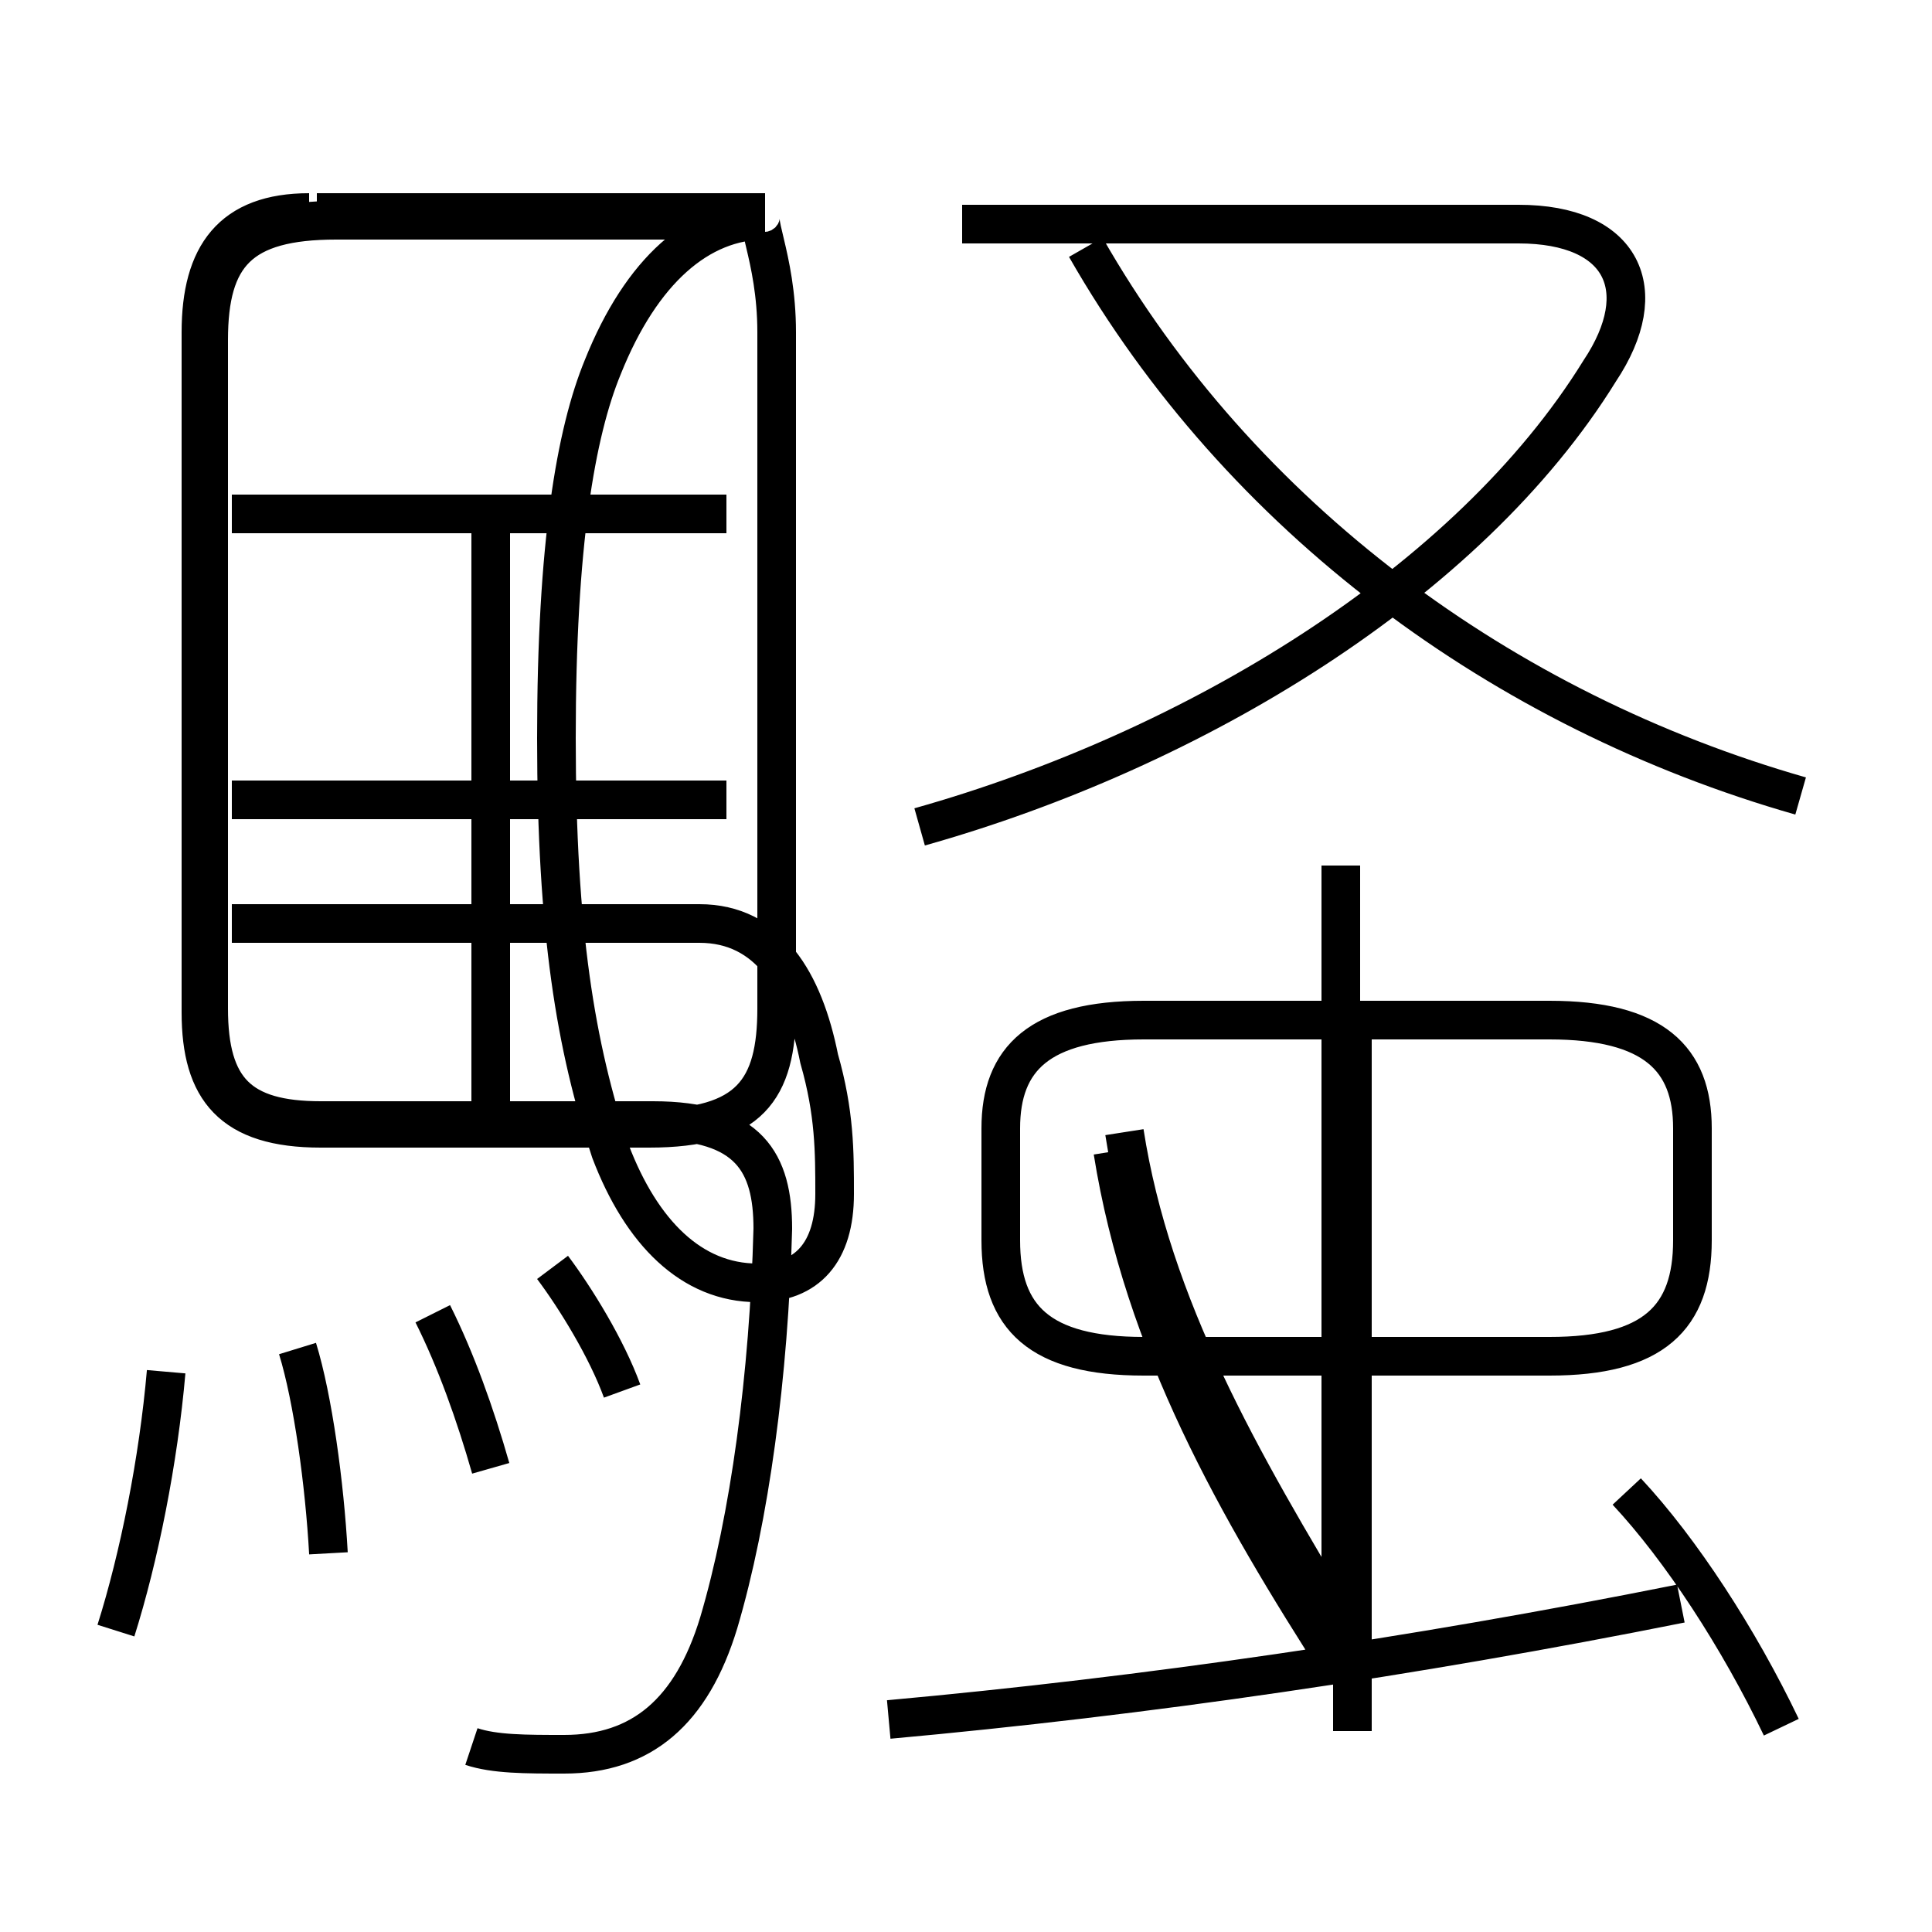 <?xml version='1.0' encoding='utf8'?>
<svg viewBox="0.0 -6.0 50.0 50.0" version="1.1" xmlns="http://www.w3.org/2000/svg">
<rect x="0.0" y="-6.0" width="50.0" height="50.0" fill="#808080" stroke="none"/>
<rect x="-1000" y="-1000" width="2000" height="2000" stroke="white" fill="white"/>
<g style="fill:white;stroke:#000000;  stroke-width:1">
<path d="M 12.2 1.2 C 12.8 1.4 13.6 1.4 14.6 1.4 C 16.6 1.4 17.9 0.3 18.6 -2.0 C 19.4 -4.7 19.9 -8.4 20.0 -12.2 C 20.0 -13.9 19.4 -15.0 16.9 -15.0 L 8.3 -15.0 C 6.2 -15.0 5.4 -15.8 5.4 -17.9 L 5.4 -35.2 C 5.4 -37.4 6.2 -38.3 8.7 -38.3 L 19.8 -38.3 M 3.0 -1.8 C 3.6 -3.7 4.1 -6.2 4.3 -8.5 M 8.5 -3.8 C 8.4 -5.6 8.1 -7.8 7.7 -9.1 M 12.7 -6.0 C 12.3 -7.4 11.8 -8.8 11.2 -10.0 M 16.1 -8.0 C 15.7 -9.1 14.9 -10.4 14.3 -11.2 M 23.0 0.5 C 29.6 -0.1 36.5 -1.1 43.5 -2.5 M 12.7 -14.9 L 12.7 -30.2 M 18.8 -23.3 L 6.0 -23.3 M 18.8 -30.7 L 6.0 -30.7 M 35.0 0.8 L 35.0 -17.4 M 46.1 0.7 C 45.0 -1.6 43.5 -3.9 42.1 -5.4 M 29.6 -8.9 L 40.1 -8.9 C 42.8 -8.9 43.8 -9.9 43.8 -11.9 L 43.8 -14.8 C 43.8 -16.6 42.8 -17.6 40.1 -17.6 L 29.6 -17.6 C 26.9 -17.6 25.9 -16.6 25.9 -14.8 L 25.9 -11.9 C 25.9 -9.9 26.9 -8.9 29.6 -8.9 Z M 8.0 -38.5 C 6.0 -38.5 5.2 -37.4 5.2 -35.4 L 5.2 -17.8 C 5.2 -15.8 6.0 -14.8 8.3 -14.8 L 16.8 -14.8 C 19.4 -14.8 20.1 -15.8 20.1 -17.9 L 20.1 -35.4 C 20.1 -37.4 19.4 -38.5 19.8 -38.5 L 8.2 -38.5 M 34.7 -0.8 C 32.0 -5.0 29.6 -9.2 28.8 -14.2 M 19.8 -38.3 C 18.1 -38.3 16.6 -37.0 15.6 -34.5 C 14.9 -32.8 14.4 -29.9 14.4 -24.9 C 14.4 -19.9 14.9 -16.9 15.8 -14.2 C 16.6 -12.1 17.9 -10.8 19.6 -10.8 C 20.9 -10.8 21.6 -11.6 21.6 -13.1 C 21.6 -14.2 21.6 -15.2 21.2 -16.6 C 20.8 -18.6 19.9 -20.1 18.1 -20.1 L 6.0 -20.1 M 34.7 -1.9 C 32.1 -6.2 29.8 -10.2 29.1 -14.7 M 34.7 -1.9 L 34.7 -21.6 M 23.8 -22.6 C 30.9 -24.6 38.0 -28.9 41.4 -34.4 C 42.8 -36.5 42.0 -38.2 39.3 -38.2 L 24.9 -38.2 M 46.6 -23.4 C 38.9 -25.6 32.1 -30.6 28.1 -37.6" transform="translate(0.0, 38.0)" />
</g>
</svg>